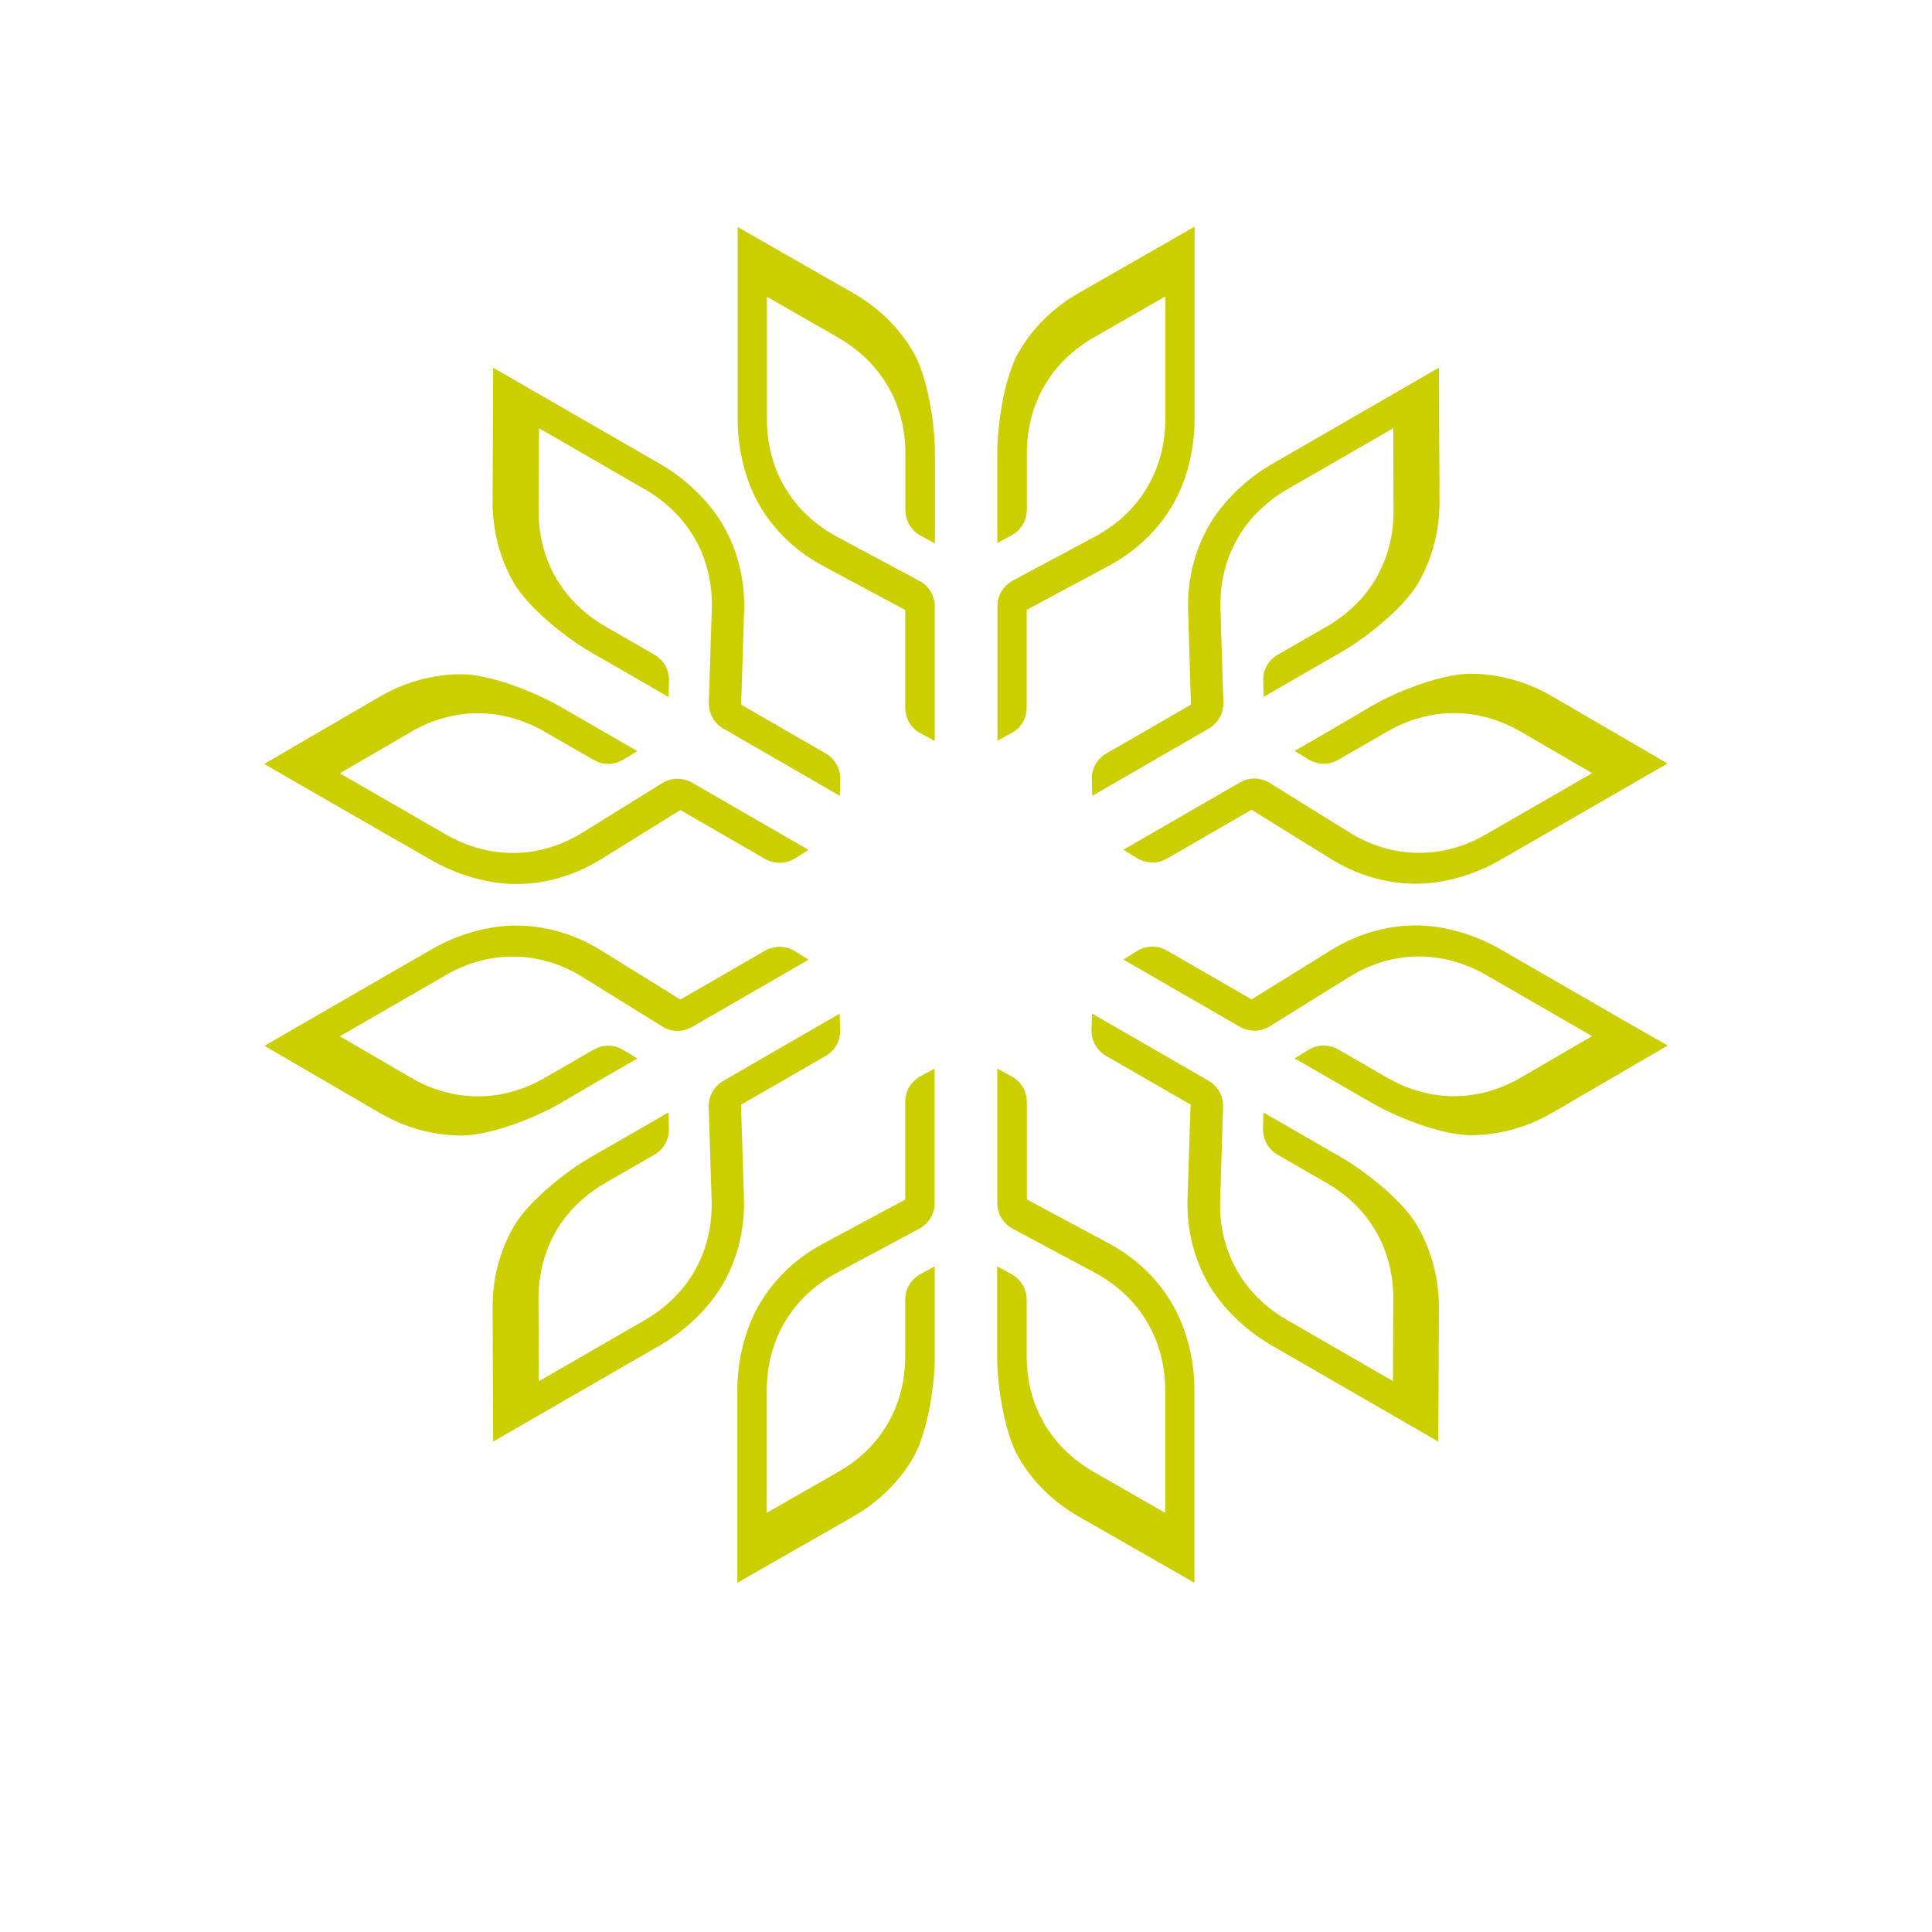 <svg xmlns="http://www.w3.org/2000/svg" xmlns:xlink="http://www.w3.org/1999/xlink" width="400" zoomAndPan="magnify" viewBox="0 0 300 300" height="400" preserveAspectRatio="xMidYMid meet" version="1.0"><defs><clipPath id="871df5b93a"><path d="M 154 35.188 L 186 35.188 L 186 116 L 154 116 Z M 154 35.188 " clip-rule="nonzero"/></clipPath><clipPath id="71c6a7114d"><path d="M 114 35.188 L 146 35.188 L 146 116 L 114 116 Z M 114 35.188 " clip-rule="nonzero"/></clipPath><clipPath id="d419d6e282"><path d="M 41.023 104 L 126 104 L 126 138 L 41.023 138 Z M 41.023 104 " clip-rule="nonzero"/></clipPath><clipPath id="99fc1f276b"><path d="M 41.023 143 L 126 143 L 126 177 L 41.023 177 Z M 41.023 143 " clip-rule="nonzero"/></clipPath><clipPath id="fe61bc2085"><path d="M 154 165 L 186 165 L 186 245.938 L 154 245.938 Z M 154 165 " clip-rule="nonzero"/></clipPath><clipPath id="5a0b99cf04"><path d="M 114 165 L 146 165 L 146 245.938 L 114 245.938 Z M 114 165 " clip-rule="nonzero"/></clipPath></defs><g clip-path="url(#871df5b93a)"><path fill="#cbcf00" d="M 159.426 109.824 L 159.426 94.699 L 172.152 87.871 C 176.359 85.613 179.691 82.426 181.973 78.617 C 184.258 74.812 185.496 69.844 185.496 65.062 L 185.496 35.188 L 182.07 37.16 L 167.562 45.461 C 163.539 47.746 160.355 50.934 158.188 54.668 C 156.023 58.426 154.859 65.703 154.859 70.34 L 154.859 84.328 L 157.023 83.16 C 158.547 82.352 159.449 80.855 159.449 79.117 L 159.449 70.34 C 159.449 66.512 160.402 62.969 162.16 59.922 C 163.922 56.879 166.539 54.285 169.867 52.383 L 180.953 46.031 L 180.953 65.062 C 180.953 68.984 179.953 72.648 178.098 75.742 C 176.242 78.855 173.508 81.449 170.059 83.305 L 157.309 90.129 C 155.785 90.941 154.883 92.438 154.883 94.176 L 154.883 115.012 L 157.047 113.844 C 158.547 113.059 159.426 111.562 159.426 109.824 Z M 159.426 109.824 " fill-opacity="1" fill-rule="nonzero"/></g><g clip-path="url(#71c6a7114d)"><path fill="#cbcf00" d="M 127.84 87.895 L 140.562 94.723 L 140.562 109.848 C 140.562 111.586 141.445 113.082 142.992 113.891 L 145.156 115.059 L 145.156 94.223 C 145.156 92.484 144.25 90.988 142.73 90.18 L 129.98 83.352 C 126.531 81.496 123.797 78.902 121.941 75.789 C 120.086 72.695 119.086 69.031 119.086 65.109 L 119.086 46.082 L 130.172 52.43 C 133.477 54.332 136.094 56.926 137.875 59.973 C 139.637 63.016 140.59 66.559 140.59 70.391 L 140.59 79.164 C 140.59 80.902 141.492 82.402 143.016 83.211 L 145.18 84.375 L 145.18 70.391 C 145.18 65.75 144.012 58.473 141.848 54.715 C 139.66 50.957 136.496 47.793 132.477 45.508 L 117.969 37.207 L 114.543 35.234 L 114.543 65.109 C 114.543 69.867 115.781 74.836 118.062 78.668 C 120.301 82.449 123.629 85.637 127.84 87.895 Z M 127.84 87.895 " fill-opacity="1" fill-rule="nonzero"/></g><path fill="#cbcf00" d="M 91.684 101.238 L 98.418 105.117 L 103.816 108.23 L 103.887 105.781 C 103.934 104.047 103.102 102.523 101.605 101.645 L 100.723 101.145 L 93.992 97.266 C 90.688 95.363 88.07 92.746 86.309 89.703 C 84.551 86.656 83.621 83.09 83.645 79.262 L 83.691 66.488 L 100.176 76.004 C 103.578 77.977 106.242 80.664 108.004 83.828 C 109.762 86.992 110.664 90.652 110.523 94.578 L 110.07 109.039 C 110.023 110.777 110.855 112.297 112.355 113.156 L 130.406 123.574 L 130.48 121.098 C 130.527 119.363 129.695 117.84 128.195 116.984 L 115.09 109.422 L 115.543 94.984 C 115.707 90.227 114.613 85.73 112.449 81.852 C 110.285 77.977 106.598 74.41 102.484 72.031 L 82.551 60.543 L 76.582 57.094 L 76.559 61.043 L 76.488 77.762 C 76.461 82.402 77.629 86.73 79.77 90.488 C 81.957 94.27 87.664 98.906 91.684 101.238 Z M 91.684 101.238 " fill-opacity="1" fill-rule="nonzero"/><g clip-path="url(#d419d6e282)"><path fill="#cbcf00" d="M 66.949 133.539 C 71.062 135.918 75.988 137.32 80.434 137.273 C 84.883 137.203 89.309 135.918 93.375 133.395 L 105.648 125.785 L 118.754 133.348 C 120.25 134.203 121.988 134.18 123.461 133.277 L 125.555 131.969 L 107.504 121.551 C 106.004 120.695 104.27 120.719 102.793 121.621 L 90.496 129.258 C 87.168 131.328 83.551 132.398 79.934 132.445 C 76.32 132.492 72.656 131.543 69.254 129.59 L 52.773 120.078 L 63.809 113.656 C 67.113 111.727 70.66 110.754 74.18 110.754 C 77.699 110.754 81.242 111.703 84.551 113.605 L 91.281 117.484 L 92.16 117.984 C 93.66 118.863 95.395 118.816 96.871 117.91 L 98.965 116.629 L 93.562 113.512 L 86.832 109.633 C 82.812 107.328 75.938 104.688 71.586 104.688 C 67.258 104.711 62.93 105.875 58.91 108.207 L 44.449 116.629 L 41.023 118.625 L 46.992 122.074 Z M 66.949 133.539 " fill-opacity="1" fill-rule="nonzero"/></g><path fill="#cbcf00" d="M 115.066 171.547 L 128.172 163.984 C 129.672 163.129 130.527 161.605 130.457 159.871 L 130.383 157.395 L 112.355 167.812 C 110.855 168.695 110 170.215 110.047 171.93 L 110.5 186.391 C 110.617 190.289 109.738 193.977 107.977 197.141 C 106.219 200.305 103.555 202.992 100.152 204.965 L 83.668 214.48 L 83.621 201.707 C 83.598 197.879 84.551 194.336 86.285 191.266 C 88.047 188.223 90.641 185.629 93.969 183.703 L 100.699 179.824 L 101.578 179.324 C 103.078 178.445 103.934 176.949 103.863 175.188 L 103.793 172.738 L 98.395 175.852 L 91.66 179.73 C 87.641 182.039 81.934 186.699 79.77 190.457 C 77.605 194.215 76.461 198.543 76.488 203.184 L 76.559 219.902 L 76.582 223.852 L 82.551 220.402 L 102.461 208.914 C 106.574 206.535 110.262 202.969 112.426 199.09 C 114.59 195.215 115.684 190.719 115.52 185.961 Z M 115.066 171.547 " fill-opacity="1" fill-rule="nonzero"/><g clip-path="url(#99fc1f276b)"><path fill="#cbcf00" d="M 93.562 167.48 L 98.965 164.363 L 96.871 163.082 C 95.395 162.176 93.66 162.129 92.16 163.008 L 91.281 163.508 L 84.551 167.387 C 81.242 169.289 77.676 170.262 74.18 170.238 C 70.66 170.238 67.113 169.266 63.809 167.34 L 52.773 160.914 L 69.254 151.402 C 72.656 149.426 76.32 148.477 79.934 148.547 C 83.551 148.594 87.191 149.664 90.496 151.734 L 102.793 159.371 C 104.27 160.297 106.004 160.297 107.504 159.441 L 125.555 149.023 L 123.461 147.715 C 121.988 146.812 120.25 146.789 118.754 147.645 L 105.648 155.207 L 93.375 147.598 C 89.332 145.074 84.883 143.789 80.434 143.719 C 75.988 143.648 71.062 145.051 66.949 147.453 L 47.039 158.941 L 41.07 162.391 L 44.496 164.391 L 58.957 172.809 C 62.953 175.141 67.281 176.305 71.633 176.328 C 75.965 176.328 82.859 173.711 86.879 171.383 Z M 93.562 167.48 " fill-opacity="1" fill-rule="nonzero"/></g><g clip-path="url(#fe61bc2085)"><path fill="#cbcf00" d="M 172.176 193.074 L 159.449 186.246 L 159.449 171.145 C 159.449 169.406 158.547 167.91 157.023 167.102 L 154.859 165.934 L 154.859 186.77 C 154.859 188.508 155.762 190.004 157.285 190.812 L 170.035 197.641 C 173.484 199.496 176.219 202.09 178.074 205.203 C 179.93 208.297 180.93 211.961 180.93 215.883 L 180.93 234.914 L 169.844 228.562 C 166.539 226.66 163.922 224.09 162.137 221.047 C 160.379 218 159.426 214.457 159.426 210.629 L 159.426 201.852 C 159.426 200.113 158.523 198.617 157 197.809 L 154.836 196.641 L 154.836 210.629 C 154.836 215.266 156 222.543 158.164 226.301 C 160.328 230.059 163.516 233.223 167.535 235.508 L 182.047 243.809 L 185.473 245.781 L 185.473 215.906 C 185.473 211.152 184.234 206.18 181.949 202.352 C 179.715 198.52 176.359 195.332 172.176 193.074 Z M 172.176 193.074 " fill-opacity="1" fill-rule="nonzero"/></g><g clip-path="url(#5a0b99cf04)"><path fill="#cbcf00" d="M 140.562 171.145 L 140.562 186.27 L 127.84 193.098 C 123.629 195.332 120.301 198.543 118.016 202.352 C 115.73 206.18 114.496 211.152 114.496 215.906 L 114.496 245.781 L 117.922 243.809 L 132.453 235.508 C 136.473 233.223 139.66 230.035 141.824 226.301 C 143.988 222.543 145.156 215.266 145.156 210.629 L 145.156 196.641 L 142.992 197.809 C 141.469 198.617 140.562 200.113 140.562 201.852 L 140.562 210.629 C 140.562 214.457 139.613 218 137.852 221.047 C 136.094 224.09 133.477 226.684 130.145 228.562 L 119.062 234.914 L 119.062 215.883 C 119.062 211.961 120.062 208.297 121.918 205.203 C 123.773 202.09 126.508 199.496 129.957 197.641 L 142.703 190.812 C 144.227 190.004 145.133 188.508 145.133 186.77 L 145.133 165.934 L 142.965 167.102 C 141.469 167.91 140.562 169.406 140.562 171.145 Z M 140.562 171.145 " fill-opacity="1" fill-rule="nonzero"/></g><path fill="#cbcf00" d="M 252.949 158.918 L 233.043 147.43 C 228.926 145.051 224.004 143.625 219.555 143.695 C 215.109 143.766 210.684 145.051 206.617 147.574 L 194.344 155.184 L 181.238 147.621 C 179.738 146.766 178.004 146.766 176.527 147.691 L 174.434 149 L 192.488 159.418 C 193.984 160.273 195.723 160.25 197.195 159.348 L 209.496 151.711 C 212.824 149.641 216.441 148.57 220.055 148.523 C 223.672 148.477 227.332 149.426 230.734 151.379 L 247.219 160.891 L 236.18 167.312 C 232.875 169.242 229.332 170.215 225.812 170.215 C 222.289 170.215 218.746 169.266 215.441 167.363 L 208.711 163.484 L 207.828 162.984 C 206.332 162.105 204.594 162.152 203.121 163.059 L 201.027 164.34 L 206.426 167.457 L 213.156 171.336 C 217.176 173.641 224.051 176.281 228.402 176.281 C 232.734 176.258 237.062 175.094 241.082 172.762 L 255.543 164.34 L 258.969 162.344 Z M 252.949 158.918 " fill-opacity="1" fill-rule="nonzero"/><path fill="#cbcf00" d="M 208.305 179.73 L 201.574 175.852 L 196.176 172.738 L 196.125 175.188 C 196.078 176.922 196.91 178.445 198.41 179.324 L 199.289 179.824 L 206.02 183.703 C 209.328 185.605 211.945 188.223 213.68 191.266 C 215.441 194.312 216.367 197.879 216.344 201.684 L 216.297 214.457 L 199.812 204.941 C 196.414 202.969 193.75 200.281 191.988 197.117 C 190.227 193.953 189.324 190.289 189.469 186.367 L 189.918 171.906 C 189.965 170.168 189.133 168.645 187.613 167.789 L 169.559 157.371 L 169.488 159.844 C 169.441 161.582 170.273 163.105 171.77 163.961 L 184.875 171.523 L 184.402 185.961 C 184.234 190.719 185.328 195.215 187.492 199.09 C 189.656 202.969 193.344 206.535 197.457 208.914 L 217.367 220.402 L 223.336 223.852 L 223.359 219.902 L 223.434 203.184 C 223.457 198.543 222.289 194.215 220.148 190.457 C 218.059 186.699 212.324 182.062 208.305 179.73 Z M 208.305 179.73 " fill-opacity="1" fill-rule="nonzero"/><path fill="#cbcf00" d="M 184.926 109.422 L 171.816 116.984 C 170.32 117.84 169.465 119.363 169.535 121.098 L 169.605 123.574 L 187.66 113.156 C 189.156 112.273 190.016 110.754 189.965 109.039 L 189.516 94.578 C 189.395 90.652 190.277 86.992 192.035 83.828 C 193.797 80.664 196.438 77.977 199.859 76.004 L 216.344 66.488 L 216.391 79.262 C 216.414 83.09 215.465 86.633 213.727 89.703 C 211.969 92.746 209.375 95.34 206.047 97.266 L 199.312 101.145 L 198.434 101.645 C 196.934 102.523 196.078 104.02 196.152 105.758 L 196.223 108.207 L 201.621 105.09 L 208.352 101.215 C 212.371 98.906 218.082 94.246 220.246 90.488 C 222.41 86.73 223.551 82.402 223.527 77.762 L 223.457 61.043 L 223.434 57.094 L 217.461 60.543 L 197.555 72.031 C 193.438 74.41 189.754 77.977 187.586 81.852 C 185.422 85.73 184.328 90.227 184.496 94.984 Z M 184.926 109.422 " fill-opacity="1" fill-rule="nonzero"/><path fill="#cbcf00" d="M 206.426 113.488 L 201.027 116.605 L 203.121 117.887 C 204.594 118.793 206.332 118.84 207.828 117.961 L 208.711 117.461 L 215.441 113.582 C 218.746 111.68 222.316 110.707 225.812 110.73 C 229.332 110.73 232.875 111.703 236.18 113.629 L 247.219 120.055 L 230.734 129.566 C 227.332 131.543 223.672 132.492 220.055 132.422 C 216.441 132.375 212.801 131.305 209.496 129.234 L 197.195 121.598 C 195.723 120.672 193.984 120.648 192.488 121.527 L 174.434 131.945 L 176.527 133.23 C 178.004 134.133 179.738 134.18 181.238 133.301 L 194.344 125.738 L 206.617 133.348 C 210.66 135.871 215.109 137.156 219.555 137.227 C 224.004 137.297 228.926 135.895 233.043 133.492 L 252.949 122.004 L 258.922 118.555 L 255.496 116.555 L 241.035 108.137 C 237.039 105.805 232.707 104.641 228.355 104.617 C 224.027 104.617 217.129 107.234 213.109 109.562 Z M 206.426 113.488 " fill-opacity="1" fill-rule="nonzero"/></svg>